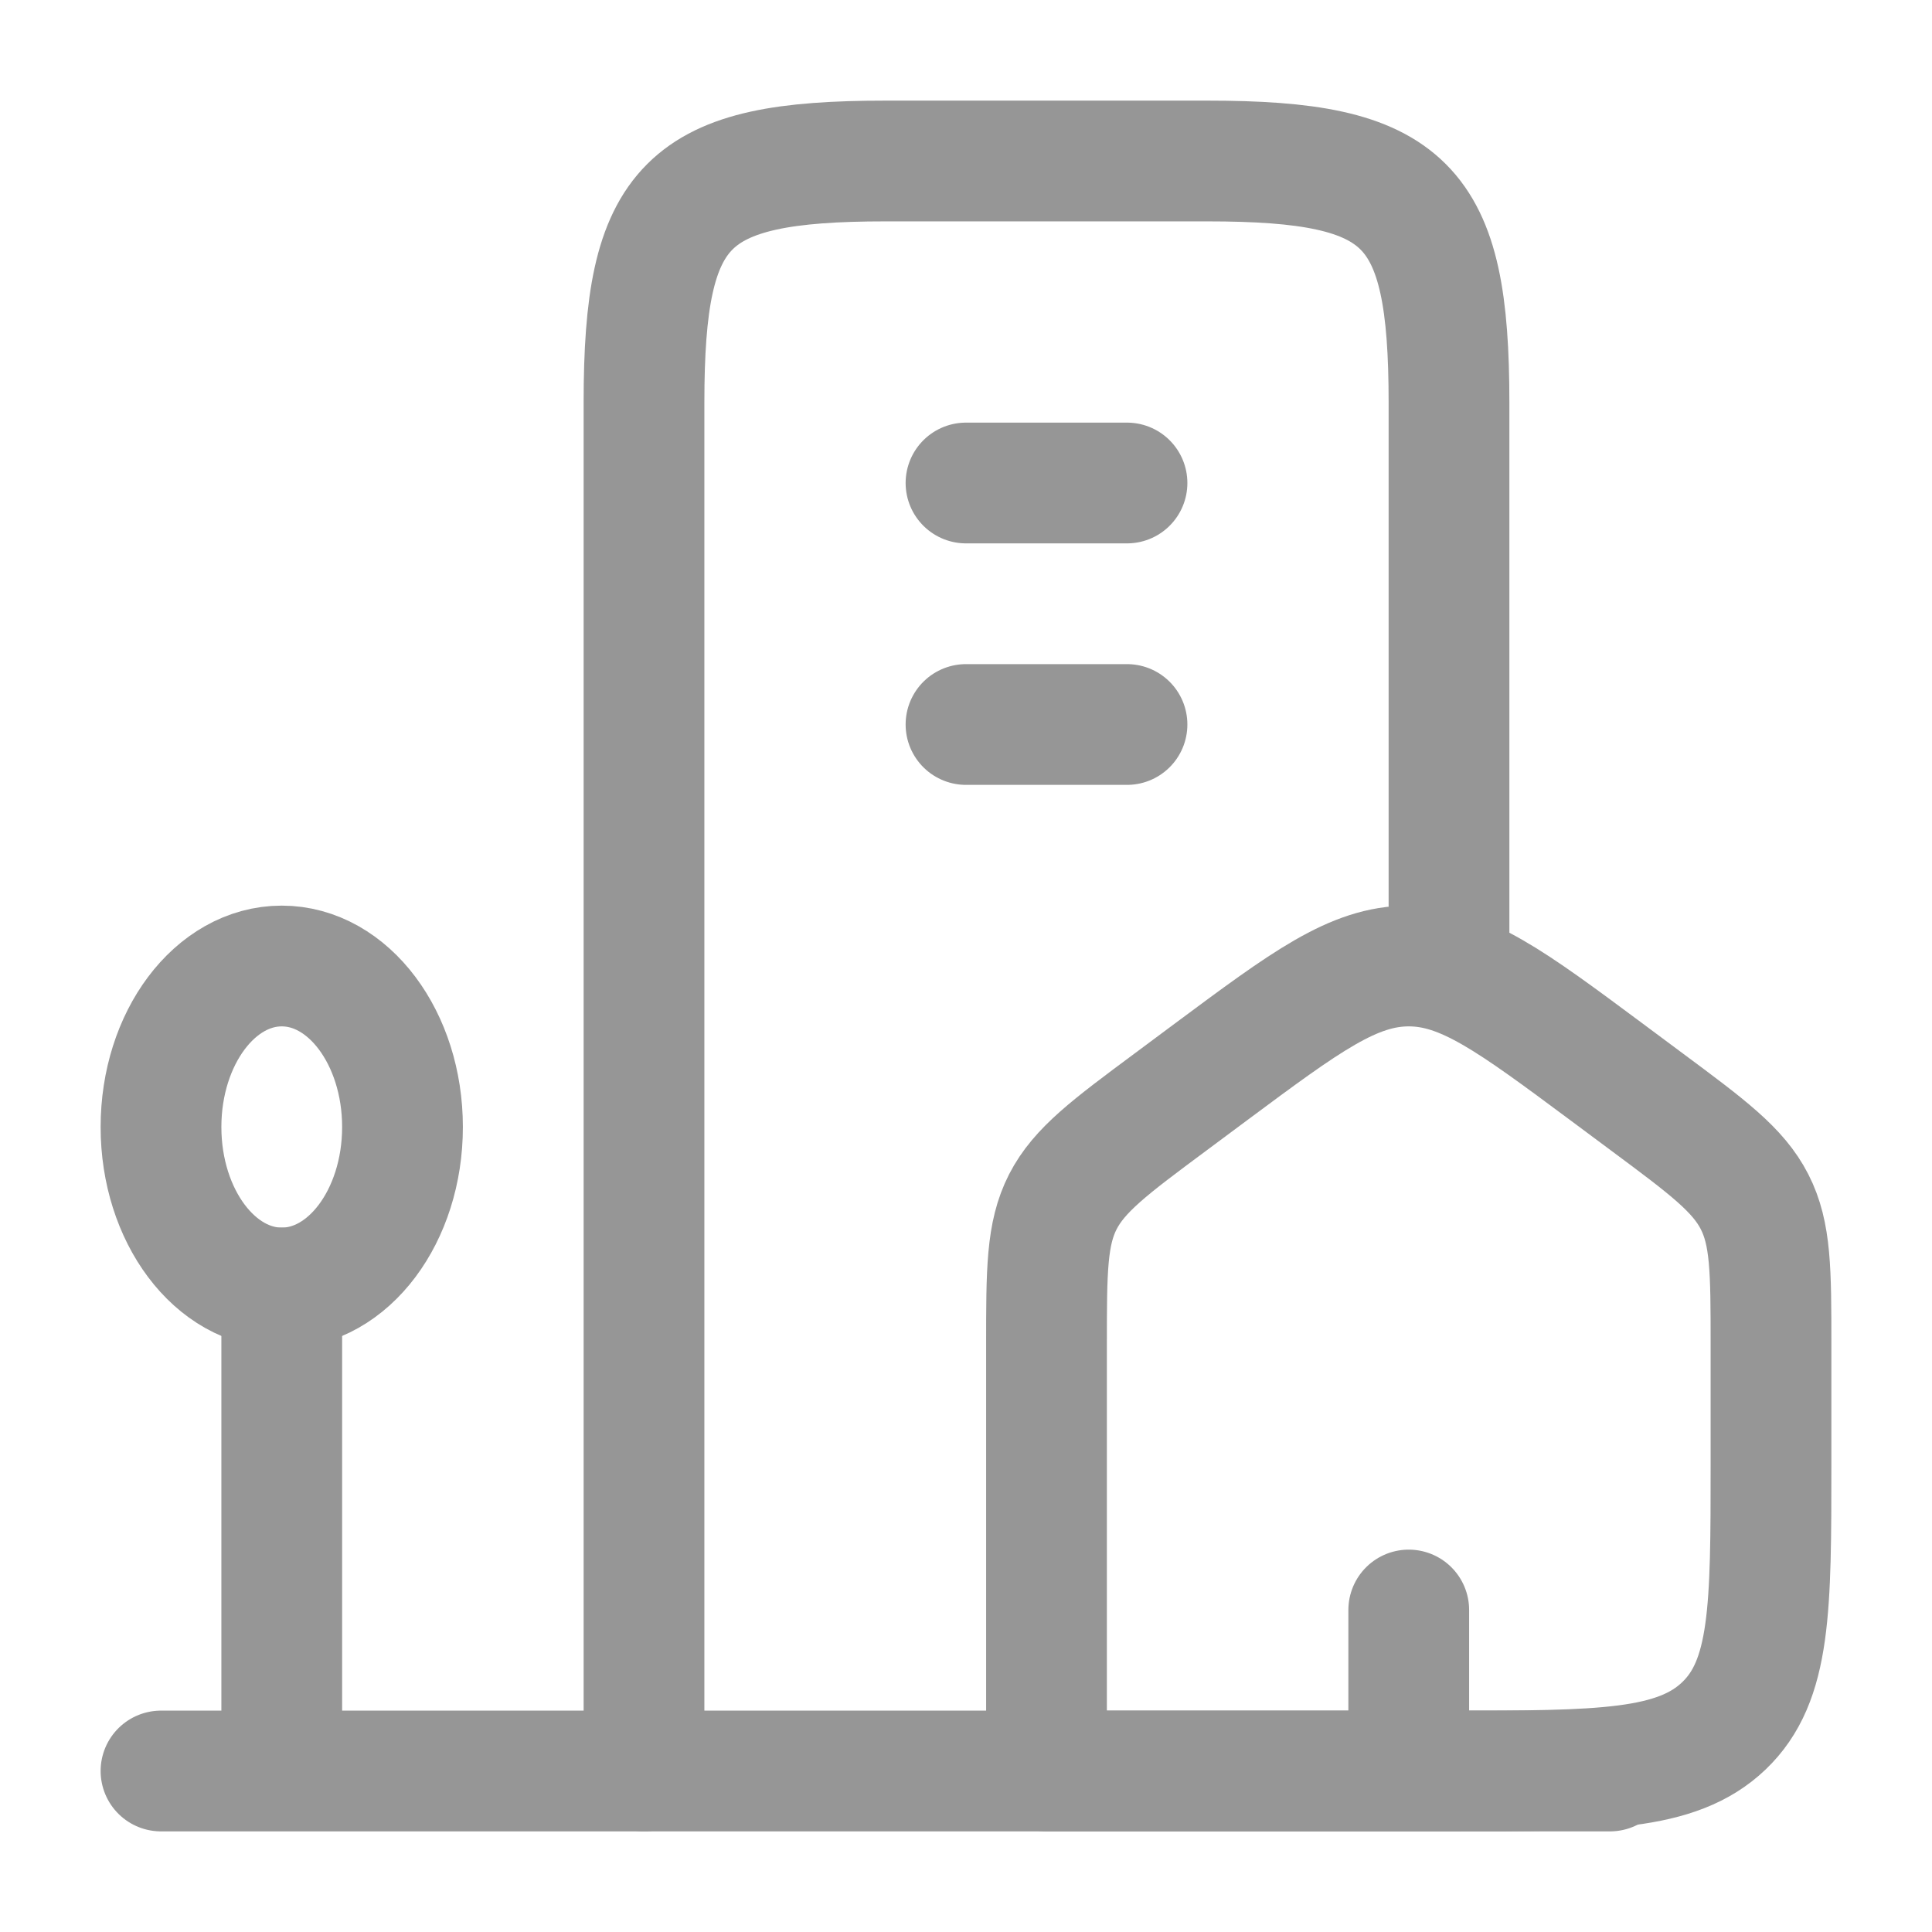 <svg xmlns="http://www.w3.org/2000/svg" width="24" height="24" viewBox="0 0 24 24"><g fill="none" stroke="currentColor" stroke-linecap="round" stroke-linejoin="round" stroke-width="1.5" color="currentColor" opacity="0.414"><path d="M13 16.703c0-.918 0-1.376.203-1.774c.204-.397.583-.679 1.341-1.242l.5-.372C16.224 12.438 16.814 12 17.5 12s1.276.438 2.456 1.315l.5.372c.758.563 1.137.845 1.34 1.242s.204.856.204 1.774v1.475c0 1.802 0 2.703-.586 3.262S19.886 22 18 22h-5z"/><path d="M18 12V5c0-2.482-.518-3-3-3h-4c-2.482 0-3 .518-3 3v17"/><ellipse cx="3.5" cy="14" rx="1.5" ry="2"/><path d="M3.5 16v6M2 22h18M12 6h2m-2 3h2m3.5 13v-2"/></g></svg>
